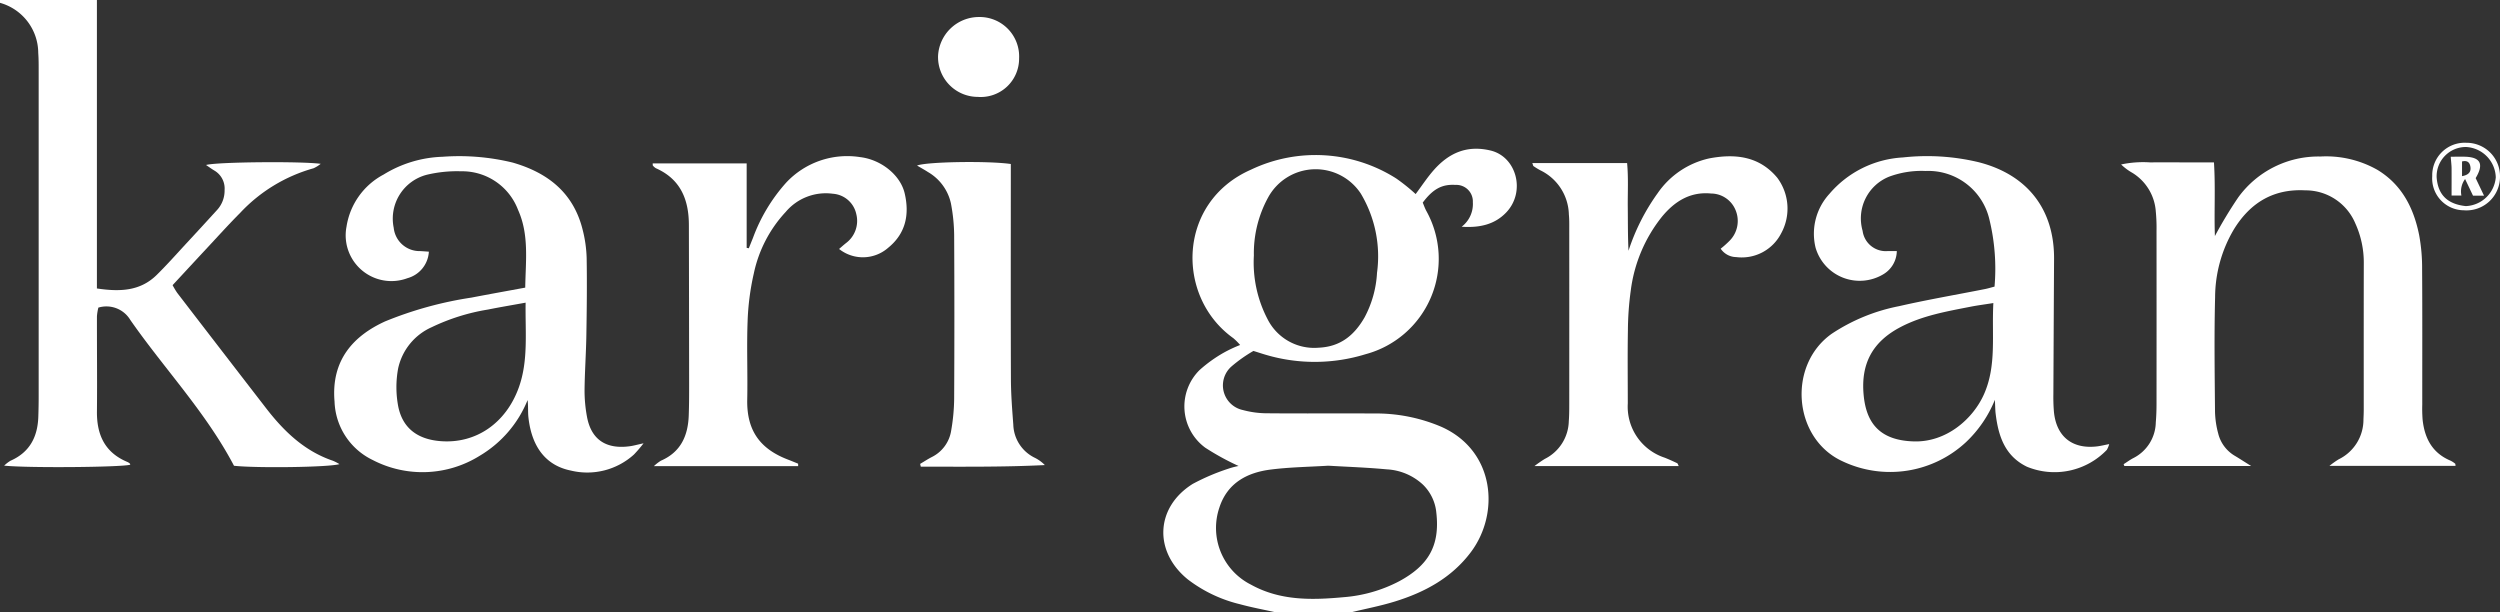 <svg xmlns="http://www.w3.org/2000/svg" width="338.861" height="83.004" viewBox="0 0 338.861 83.004"><rect x="0" y="0" width="338.861" height="83.004" fill="#333333" stroke="none"/><g transform="translate(3027.612 2124.34)"><g transform="translate(-3027.612 -2124.34)"><path d="M-2592.505-2007.819c-1.629-.364-3.277-.665-4.885-1.106a18.9,18.9,0,0,1-7.045-3.349c-4.665-3.761-4.43-9.778.646-12.959a29.552,29.552,0,0,1,4.791-2.048,10.5,10.5,0,0,1,1.427-.38,35.183,35.183,0,0,1-4.527-2.485,6.942,6.942,0,0,1-.768-10.513,18.747,18.747,0,0,1,3.322-2.382,18.532,18.532,0,0,1,2.181-1.021,8.2,8.2,0,0,0-.925-.926c-7.819-5.579-7.627-18.415,2.374-22.828a20.373,20.373,0,0,1,19.712,1.185,25.285,25.285,0,0,1,2.63,2.112c.822-1.1,1.572-2.251,2.474-3.271,2.041-2.3,4.479-3.395,7.679-2.631,3.54.845,4.811,5.628,2.09,8.43-1.478,1.523-3.429,2.076-6.005,1.9a3.872,3.872,0,0,0,1.515-3.324,2.242,2.242,0,0,0-2.356-2.345c-1.809-.114-3.045.541-4.436,2.4.147.343.283.75.485,1.123a13.382,13.382,0,0,1-8.244,19.428,23.346,23.346,0,0,1-13.466.09c-.48-.136-.953-.3-1.724-.536a19.518,19.518,0,0,0-3,2.125,3.417,3.417,0,0,0,1.579,5.888,12.634,12.634,0,0,0,3.321.437c4.811.046,9.623,0,14.434.027a22.544,22.544,0,0,1,9.108,1.793c7.3,3.225,8,11.723,4.028,17.005-2.625,3.493-6.269,5.447-10.339,6.7-1.949.6-3.964.983-5.948,1.465Zm7.087-19.881c-2.551.16-5.181.193-7.774.52-3.218.4-5.881,1.817-6.973,5.125a8.6,8.6,0,0,0,4.265,10.474c3.988,2.212,8.293,2.1,12.6,1.7a19.434,19.434,0,0,0,7.51-2.163c3.924-2.125,5.54-4.787,5.019-9.309a6.079,6.079,0,0,0-1.822-3.788,7.789,7.789,0,0,0-4.906-2.065C-2580.1-2027.454-2582.723-2027.541-2585.418-2027.7Zm-10.082-28.485a16.6,16.6,0,0,0,1.859,8.629,7.076,7.076,0,0,0,6.917,3.862c2.955-.129,4.832-1.681,6.224-4.1a14.433,14.433,0,0,0,1.692-6.052,16.557,16.557,0,0,0-2.2-10.741,7.331,7.331,0,0,0-12.558.527A15.711,15.711,0,0,0-2595.5-2056.185Z" transform="translate(2765.455 2090.823)" fill="#fff"/><path d="M-3027.612-2124.34h13.135c0,13.094,0,26.024,0,39.1,3.053.454,5.84.4,8.111-1.839,1.375-1.355,2.657-2.8,3.97-4.222q2.1-2.263,4.177-4.544a3.875,3.875,0,0,0,1.049-2.718,2.83,2.83,0,0,0-1.4-2.668c-.357-.212-.693-.461-1.117-.745,1.4-.414,12.815-.523,15.546-.16a4.346,4.346,0,0,1-.975.606,21.561,21.561,0,0,0-9.95,6.052c-1.584,1.589-3.084,3.262-4.616,4.9-1.487,1.594-2.966,3.2-4.536,4.889a10.63,10.63,0,0,0,.638,1.063q6.039,7.859,12.1,15.7c2.4,3.091,5.171,5.746,9,7.041a6.9,6.9,0,0,1,.877.454c-1.365.432-11.287.558-14.292.223-3.794-7.23-9.437-13.133-14.051-19.76a3.778,3.778,0,0,0-4.333-1.677,7.019,7.019,0,0,0-.193,1.179c-.008,4.3.042,8.6,0,12.9-.032,3.166,1.075,5.577,4.143,6.849a1.242,1.242,0,0,1,.311.206c.04.033.044.107.064.163-1.3.347-13.969.456-17.095.122a5.02,5.02,0,0,1,.859-.663c2.6-1.141,3.677-3.23,3.771-5.939q.048-1.4.048-2.8,0-21.961,0-43.921c0-.872.007-1.746-.057-2.615a7.087,7.087,0,0,0-5.188-6.793Z" transform="translate(3027.612 2124.34)" fill="#fff"/><path d="M-2244.5-2025.9h-17.193l-.1-.247c.445-.282.87-.6,1.337-.839a5.532,5.532,0,0,0,3.023-4.832c.076-.868.1-1.742.1-2.614q.01-11.684,0-23.367a22.745,22.745,0,0,0-.1-2.613,6.683,6.683,0,0,0-3.183-5.232,7.606,7.606,0,0,1-1.517-1.129,14.265,14.265,0,0,1,3.971-.28c1.438-.024,2.876-.005,4.314-.005h4.3c.219,3.455.007,6.737.128,9.986a58.111,58.111,0,0,1,3.158-5.232,13.426,13.426,0,0,1,11.126-5.548,14.094,14.094,0,0,1,7.73,1.8c3.348,2.023,4.938,5.2,5.672,8.857a24.519,24.519,0,0,1,.4,4.635c.043,6.107.017,12.213.02,18.32a19.528,19.528,0,0,0,.047,2.055c.267,2.518,1.313,4.525,3.789,5.56a3.233,3.233,0,0,1,.623.406c.036.026.025.118.056.3h-17.1a12.364,12.364,0,0,1,1.248-.886,5.975,5.975,0,0,0,3.366-5.426c.021-.436.039-.872.039-1.308,0-6.6-.008-13.21.007-19.815a12.8,12.8,0,0,0-1.149-5.433,7.311,7.311,0,0,0-6.781-4.48c-4.318-.227-7.437,1.67-9.654,5.248a18.156,18.156,0,0,0-2.57,9.251c-.134,5.168-.055,10.343-.012,15.514a12.332,12.332,0,0,0,.432,2.944,4.852,4.852,0,0,0,2.306,3.057C-2246.054-2026.885-2245.447-2026.488-2244.5-2025.9Z" transform="translate(2549.638 2089.067)" fill="#fff"/><path d="M-2351.267-2050.293a28.233,28.233,0,0,0-.688-9.068,8.5,8.5,0,0,0-8.65-6.605,12.643,12.643,0,0,0-4.952.773,6.094,6.094,0,0,0-3.592,7.338,3.165,3.165,0,0,0,3.453,2.741c.359.009.719,0,1.182,0a3.714,3.714,0,0,1-1.845,3.158,6.227,6.227,0,0,1-9.166-3.618,7.987,7.987,0,0,1,1.875-7.288,14.1,14.1,0,0,1,9.972-4.939,29.948,29.948,0,0,1,10.232.64c6.622,1.679,10.284,6.384,10.248,13.1q-.05,9.154-.093,18.308a24.131,24.131,0,0,0,.074,2.426c.326,3.371,2.5,5.1,5.873,4.689.476-.058.945-.178,1.618-.308a3.3,3.3,0,0,1-.316.777,9.83,9.83,0,0,1-10.831,2.292c-3.008-1.459-3.884-4.192-4.246-7.208-.059-.49-.054-.989-.1-1.863a16.29,16.29,0,0,1-3.937,5.757,15.094,15.094,0,0,1-16.743,2.561c-6.665-3.075-7.477-13-1.432-17.274a25.2,25.2,0,0,1,9.124-3.738c3.824-.876,7.7-1.537,11.549-2.3C-2352.237-2050.017-2351.828-2050.147-2351.267-2050.293Zm-.16,2.23c-1.26.2-2.171.315-3.069.492-3.241.638-6.5,1.193-9.484,2.749-3.822,1.99-5.413,4.966-5.033,9.173.33,3.656,2.009,6.216,6.845,6.34,4.4.113,8.017-3.072,9.494-6.445C-2350.976-2039.631-2351.659-2043.689-2351.427-2048.063Z" transform="translate(2621.615 2089.141)" fill="#fff"/><path d="M-2865.075-2028.988a17.9,17.9,0,0,1-1.309,1.527,9.425,9.425,0,0,1-8.562,2.166c-3.091-.624-5.253-2.871-5.734-7.192-.085-.77-.012-1.558-.114-2.362a15.54,15.54,0,0,1-6.487,7.55,14.646,14.646,0,0,1-14.512.575,9.127,9.127,0,0,1-5.168-7.919c-.492-5.686,2.636-8.94,6.855-10.869a50.783,50.783,0,0,1,11.7-3.224c2.377-.458,4.761-.884,7.292-1.353.052-3.62.547-7.156-.975-10.539a8.092,8.092,0,0,0-7.724-5.229,17.628,17.628,0,0,0-4.627.467,6.139,6.139,0,0,0-4.5,7.2,3.519,3.519,0,0,0,3.589,3.15c.361.019.72.048,1.174.079a3.948,3.948,0,0,1-2.9,3.592,6.2,6.2,0,0,1-8.262-6.983,9.648,9.648,0,0,1,5.034-7.067,16.177,16.177,0,0,1,7.982-2.406,30.649,30.649,0,0,1,9.484.781c4.771,1.366,8.252,4.089,9.5,9.083a17.331,17.331,0,0,1,.55,3.865c.059,3.487.018,6.978-.04,10.466-.042,2.486-.22,4.971-.245,7.457a19.311,19.311,0,0,0,.317,3.516c.651,3.693,3.217,4.428,5.814,4.068C-2866.476-2028.648-2866.013-2028.782-2865.075-2028.988Zm-15.988-19.062c-1.936.352-3.522.615-5.1.934a27.871,27.871,0,0,0-7.636,2.395,7.951,7.951,0,0,0-4.545,5.6,13.96,13.96,0,0,0,.017,5.148c.606,2.984,2.67,4.452,5.728,4.693,4.812.379,8.859-2.45,10.594-7.221C-2880.679-2040.143-2881.12-2043.95-2881.063-2048.05Z" transform="translate(2952.307 2089.074)" fill="#fff"/><path d="M-2772.343-2025.93h-19.552a5.857,5.857,0,0,1,.95-.735c2.7-1.17,3.674-3.394,3.771-6.136.053-1.493.055-2.988.053-4.482q-.01-10.647-.034-21.294c0-3.427-1.091-6.227-4.462-7.725a1.531,1.531,0,0,1-.416-.361c-.033-.033-.014-.118-.029-.3h12.739v11.45l.292.056c.186-.465.369-.931.559-1.395a23.151,23.151,0,0,1,4.488-7.483,11.318,11.318,0,0,1,10.034-3.479c2.841.333,5.463,2.424,6.045,4.911.67,2.863.154,5.45-2.262,7.4a5.192,5.192,0,0,1-6.629.141c.323-.277.615-.545.926-.789a3.755,3.755,0,0,0,1.4-3.965,3.493,3.493,0,0,0-3.179-2.733,7.107,7.107,0,0,0-6.374,2.458,17.529,17.529,0,0,0-4.333,8.36,34.184,34.184,0,0,0-.839,6.446c-.134,3.544.021,7.1-.051,10.645-.087,4.338,1.879,6.736,5.545,8.136.454.173.9.361,1.353.543Z" transform="translate(2880.529 2089.109)" fill="#fff"/><path d="M-2474.611-2067.025h12.851c.19,2.031.07,4.006.091,5.97s0,3.931.1,5.916a28.352,28.352,0,0,1,3.949-7.8,11.493,11.493,0,0,1,6.978-4.716c3.456-.656,6.755-.349,9.228,2.612a6.981,6.981,0,0,1,.52,7.573,6,6,0,0,1-6.091,3.189,2.573,2.573,0,0,1-2.091-1.138,12.676,12.676,0,0,0,1.169-1.039,3.8,3.8,0,0,0,.868-4.139,3.611,3.611,0,0,0-3.34-2.3c-2.836-.274-4.935,1.066-6.646,3.132a20.024,20.024,0,0,0-4.239,10.023,40.913,40.913,0,0,0-.387,5.384c-.059,3.3-.017,6.6-.016,9.9a7.278,7.278,0,0,0,4.98,7.359c.579.228,1.147.488,1.71.754.085.04.114.2.218.395h-19.562a16.1,16.1,0,0,1,1.406-.975,5.863,5.863,0,0,0,3.251-5.107c.062-.806.063-1.618.063-2.428q.007-11.773,0-23.545c0-.685.015-1.374-.053-2.054a6.838,6.838,0,0,0-3.859-5.98,9.019,9.019,0,0,1-.947-.581C-2474.5-2066.653-2474.5-2066.734-2474.611-2067.025Z" transform="translate(2682.305 2089.127)" fill="#fff"/><path d="M-2683.932-2065.6v2.282c0,8.97-.02,17.941.015,26.911.008,2.048.17,4.1.323,6.143a5.157,5.157,0,0,0,2.909,4.482,5.01,5.01,0,0,1,1.365.991c-5.627.282-11.221.216-16.815.213l-.088-.374c.514-.3,1.015-.635,1.545-.909a4.824,4.824,0,0,0,2.667-3.631,26.628,26.628,0,0,0,.4-4.265q.059-11.119,0-22.239a24.318,24.318,0,0,0-.437-4.258,6.529,6.529,0,0,0-3.117-4.258c-.458-.3-.944-.562-1.473-.875C-2695.452-2065.9-2687.07-2066.05-2683.932-2065.6Z" transform="translate(2820.942 2087.829)" fill="#fff"/><path d="M-2678.088-2112.583a5.2,5.2,0,0,1-5.615,5.208,5.4,5.4,0,0,1-5.371-5.549,5.55,5.55,0,0,1,5.516-5.277A5.349,5.349,0,0,1-2678.088-2112.583Z" transform="translate(2816.222 2120.508)" fill="#fff"/><path d="M-2149.826-2068.308a4.4,4.4,0,0,1,4.637-4.507,4.532,4.532,0,0,1,4.546,4.661,4.542,4.542,0,0,1-4.9,4.489A4.322,4.322,0,0,1-2149.826-2068.308Zm4.553,4.076a4.251,4.251,0,0,0,4.058-3.9,4.244,4.244,0,0,0-4.045-4.111,3.967,3.967,0,0,0-3.97,4.1C-2149.054-2065.668-2147.663-2064.486-2145.273-2064.231Z" transform="translate(2479.503 2092.168)" fill="#fff"/><path d="M-2143.156-2067.791c.761,0,1.371-.019,1.979,0,2.078.077,2.534,1.005,1.4,2.9l1.134,2.379h-1.493l-1.073-2.256a2.828,2.828,0,0,0-.5,2.236h-1.331c0-1.294.008-2.514,0-3.733C-2143.049-2066.687-2143.105-2067.118-2143.156-2067.791Zm1.532,2.632c.961-.167,1.228-.631,1.14-1.245-.073-.516-.343-.948-1.14-.745Z" transform="translate(2475.338 2089.034)" fill="#fff"/></g></g></svg>